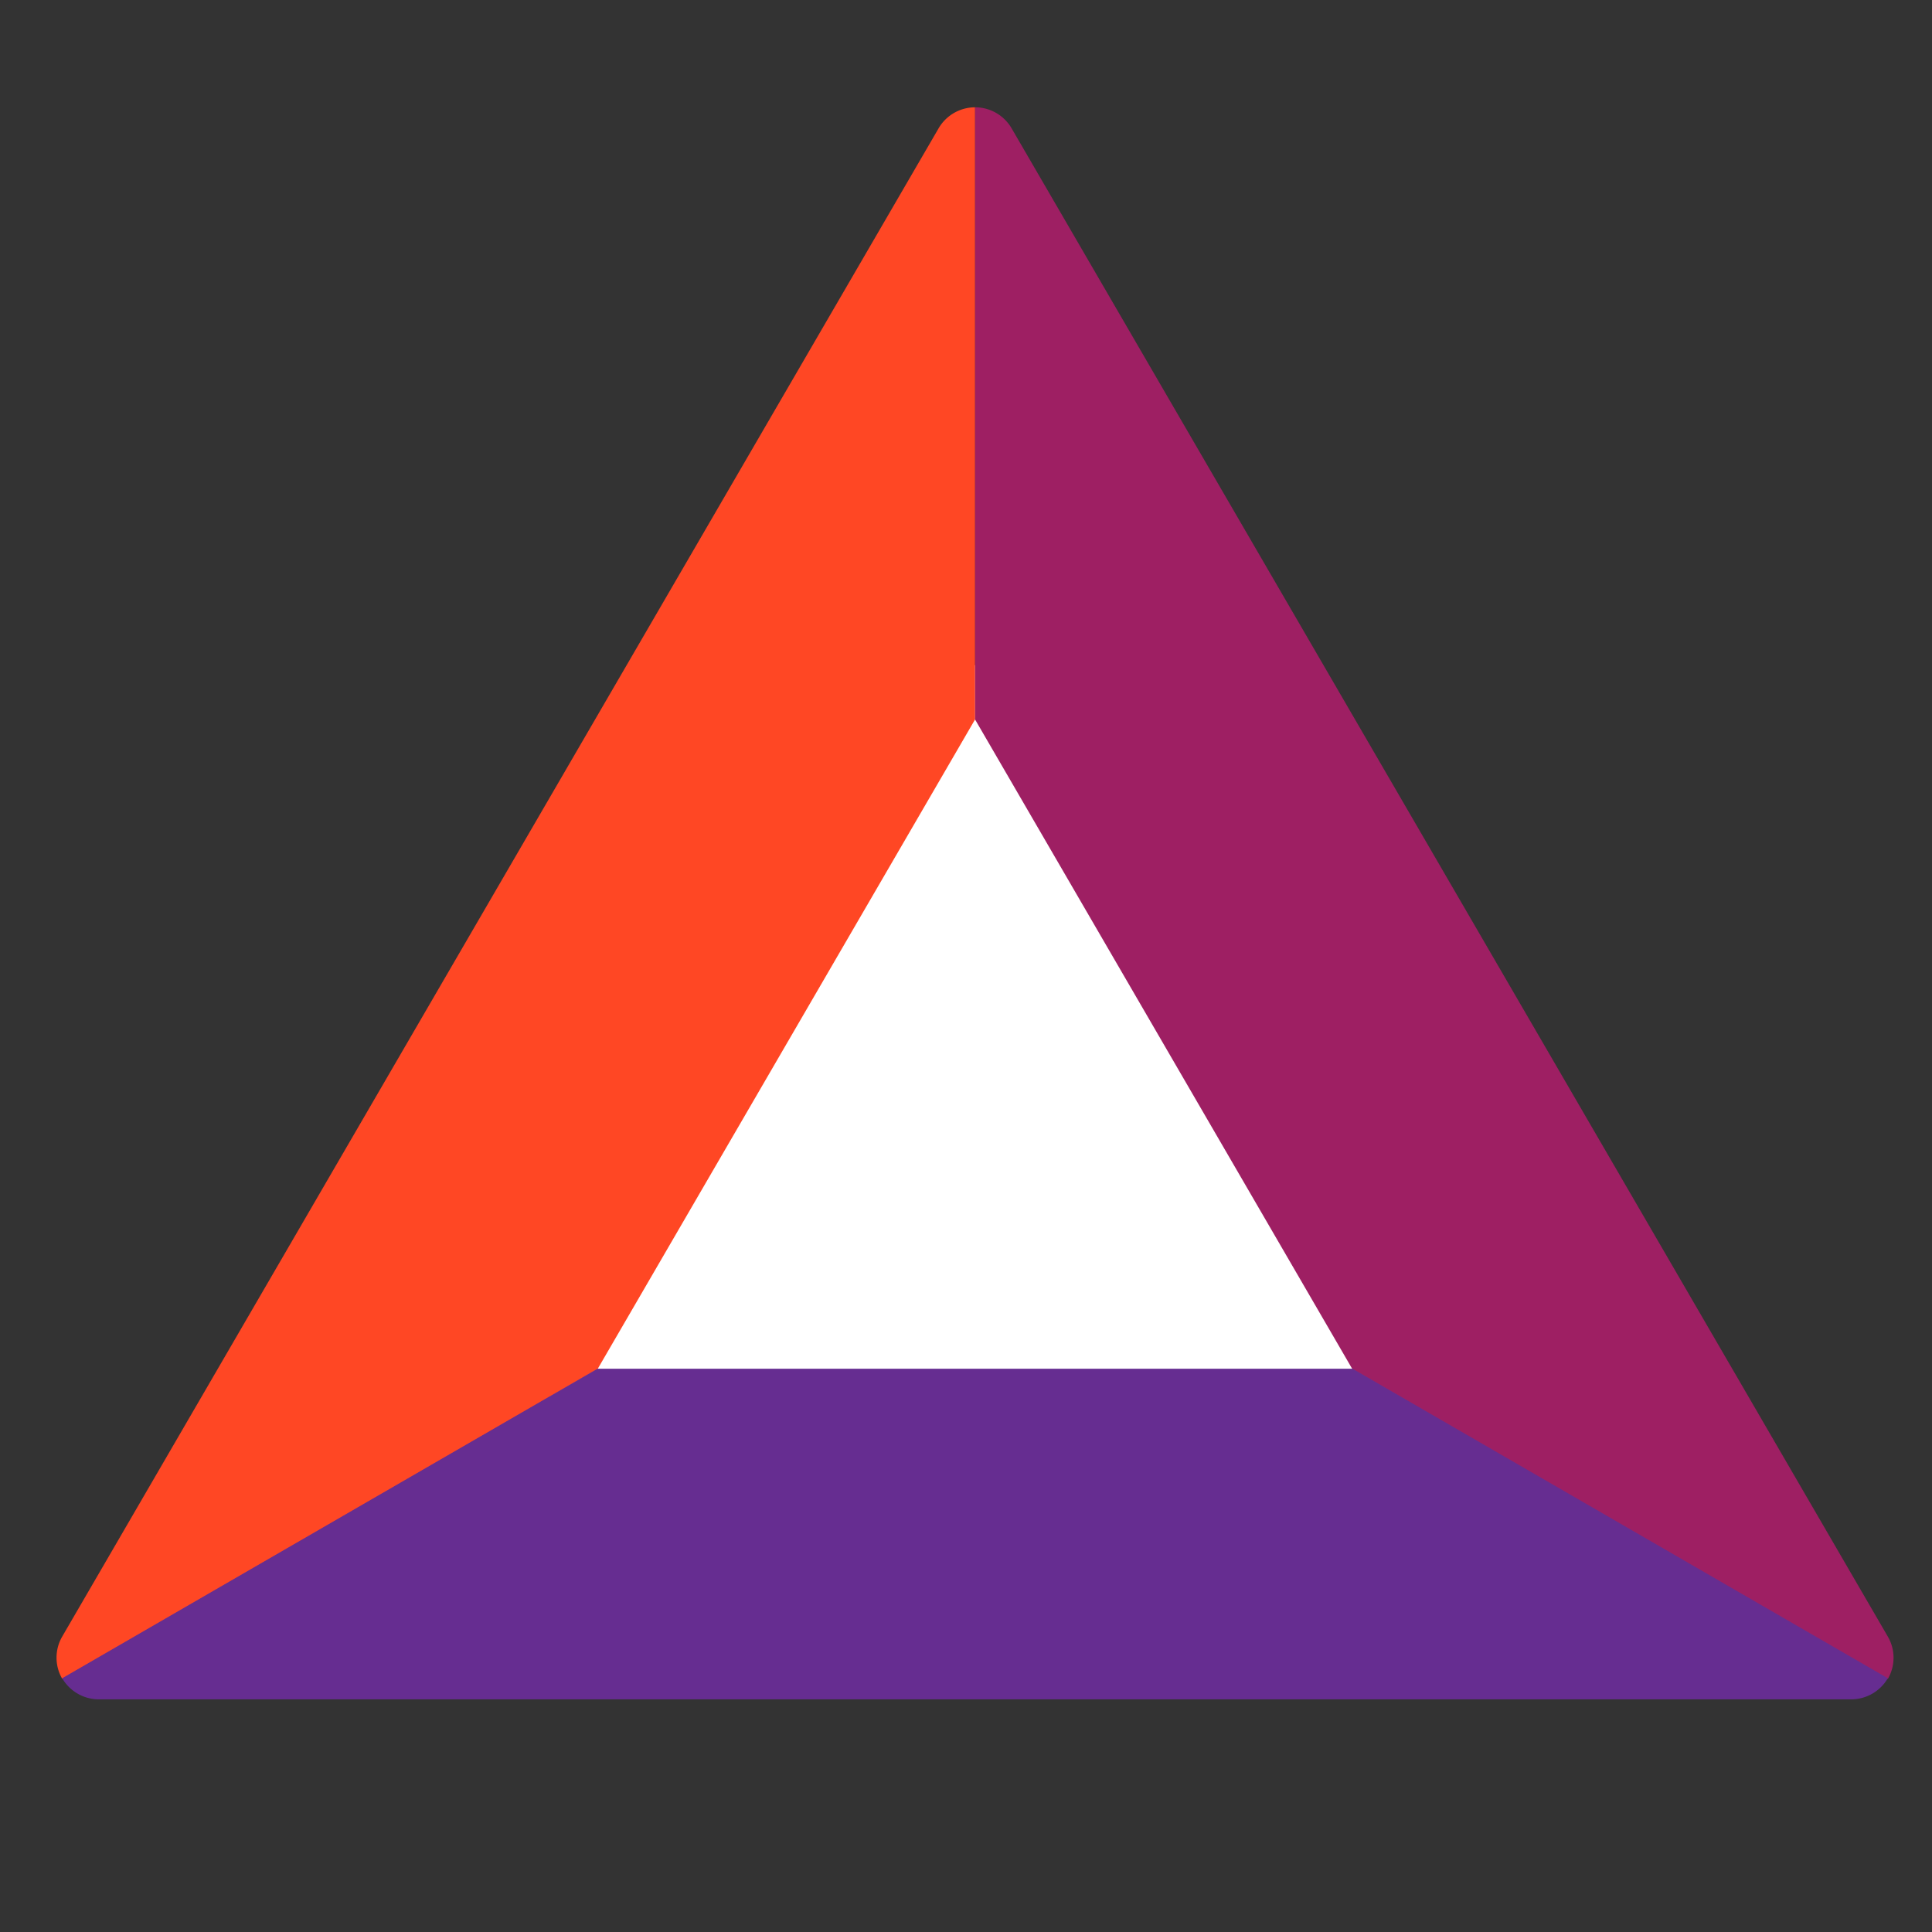 <?xml version="1.0" encoding="UTF-8" standalone="no"?>
<svg
   xmlns:dc="http://purl.org/dc/elements/1.1/"
   xmlns:cc="http://creativecommons.org/ns#"
   xmlns:rdf="http://www.w3.org/1999/02/22-rdf-syntax-ns#"
   xmlns:svg="http://www.w3.org/2000/svg"
   xmlns="http://www.w3.org/2000/svg"
   xmlns:sodipodi="http://sodipodi.sourceforge.net/DTD/sodipodi-0.dtd"
   xmlns:inkscape="http://www.inkscape.org/namespaces/inkscape"
   width="26"
   height="26"
   viewBox="0 0 26 26"
   fill="none"
   version="1.1"
   id="svg16"
   sodipodi:docname="bat.svg"
   inkscape:version="0.92.1 r15371">
  <rect x="0" y="0" width="26" height="26" fill="#333333" stroke="none"/>
  <defs
     id="defs20" />
  <sodipodi:namedview
     pagecolor="#ffffff"
     bordercolor="#666666"
     borderopacity="1"
     objecttolerance="10"
     gridtolerance="10"
     guidetolerance="10"
     inkscape:pageopacity="0"
     inkscape:pageshadow="2"
     inkscape:window-width="1600"
     inkscape:window-height="821"
     id="namedview18"
     showgrid="false"
     inkscape:zoom="9.0769231"
     inkscape:cx="11.072034"
     inkscape:cy="4.5132236"
     inkscape:window-x="1911"
     inkscape:window-y="-9"
     inkscape:window-maximized="1"
     inkscape:current-layer="svg16" />
  <g
     id="Layer_2"
     data-name="Layer 2"
     transform="matrix(0.246,0,0,0.245,0.761,1.444)">
    <g
       id="Layer_1-2"
       data-name="Layer 1">
      <polygon
         class="cls-1"
         points="74.39,72.34 50.24,30.62 26.1,72.34 "
         id="polygon8"
         style="fill:#ffffff" />
      <path
         class="cls-2"
         d="m 50.25,0 a 2.31,2.31 0 0 0 -2,1.16 L 0.31,84 a 2.32,2.32 0 0 0 0,2.32 l 29.28,-17 20.66,-35.7 z"
         id="path10"
         inkscape:connector-curvature="0"
         style="fill:#ff4724" />
      <path
         class="cls-3"
         d="M 100.18,84 52.25,1.16 A 2.31,2.31 0 0 0 50.25,0 v 33.63 l 20.65,35.7 29.28,17 a 2.32,2.32 0 0 0 0,-2.33 z"
         id="path12"
         inkscape:connector-curvature="0"
         style="fill:#9e1f63" />
      <path
         class="cls-4"
         d="M 100.18,86.29 70.9,69.29 H 29.59 l -29.28,17 a 2.32,2.32 0 0 0 2,1.16 h 95.86 a 2.32,2.32 0 0 0 2.01,-1.16 z"
         id="path14"
         inkscape:connector-curvature="0"
         style="fill:#662d91" />
    </g>
  </g>
</svg>

